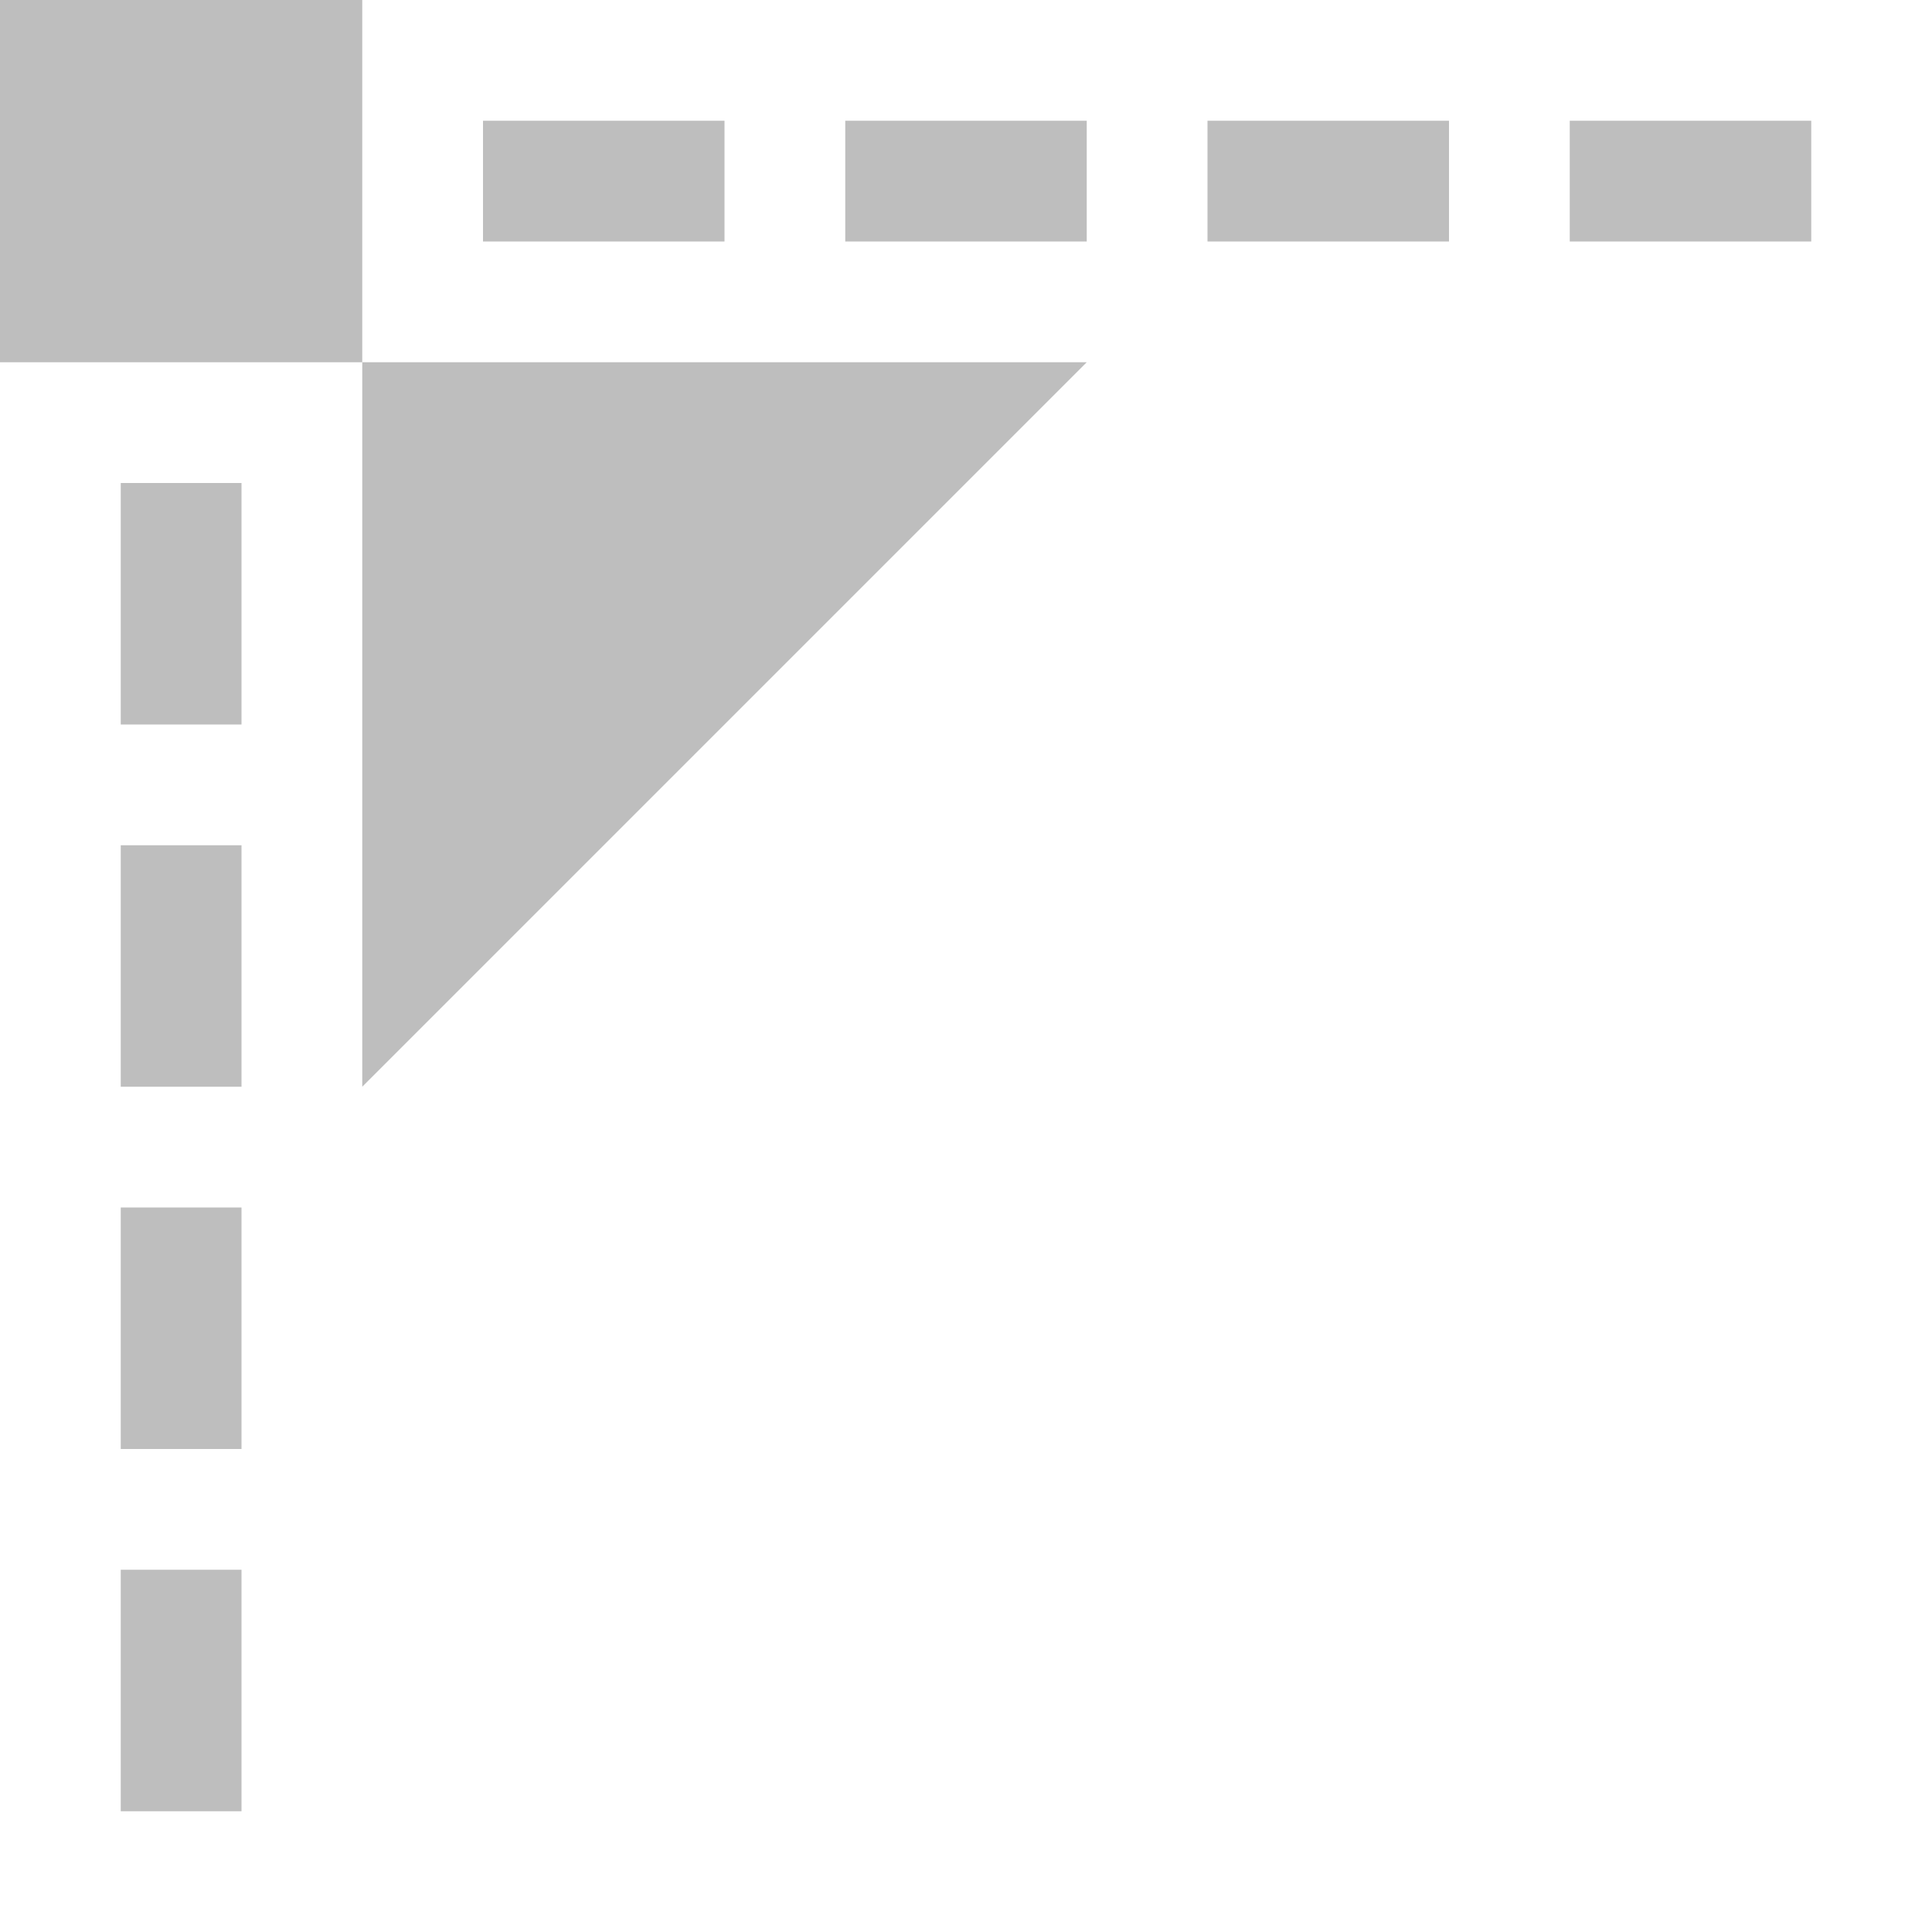 <svg height="16" width="16" xmlns="http://www.w3.org/2000/svg"><g fill="#bebebe"><path d="m0 0h3v3h-3z"/><path d="m4 1h2v1h-2z"/><path d="m7 1h2v1h-2z"/><path d="m10 1h2v1h-2z"/><path d="m13 1h2v1h-2z"/><g transform="rotate(90)"><path d="m4-2h2v1h-2z"/><path d="m7-2h2v1h-2z"/><path d="m10-2h2v1h-2z"/><path d="m13-2h2v1h-2z"/></g><path d="m3 3v6l6-6z" fill-rule="evenodd"/></g></svg>